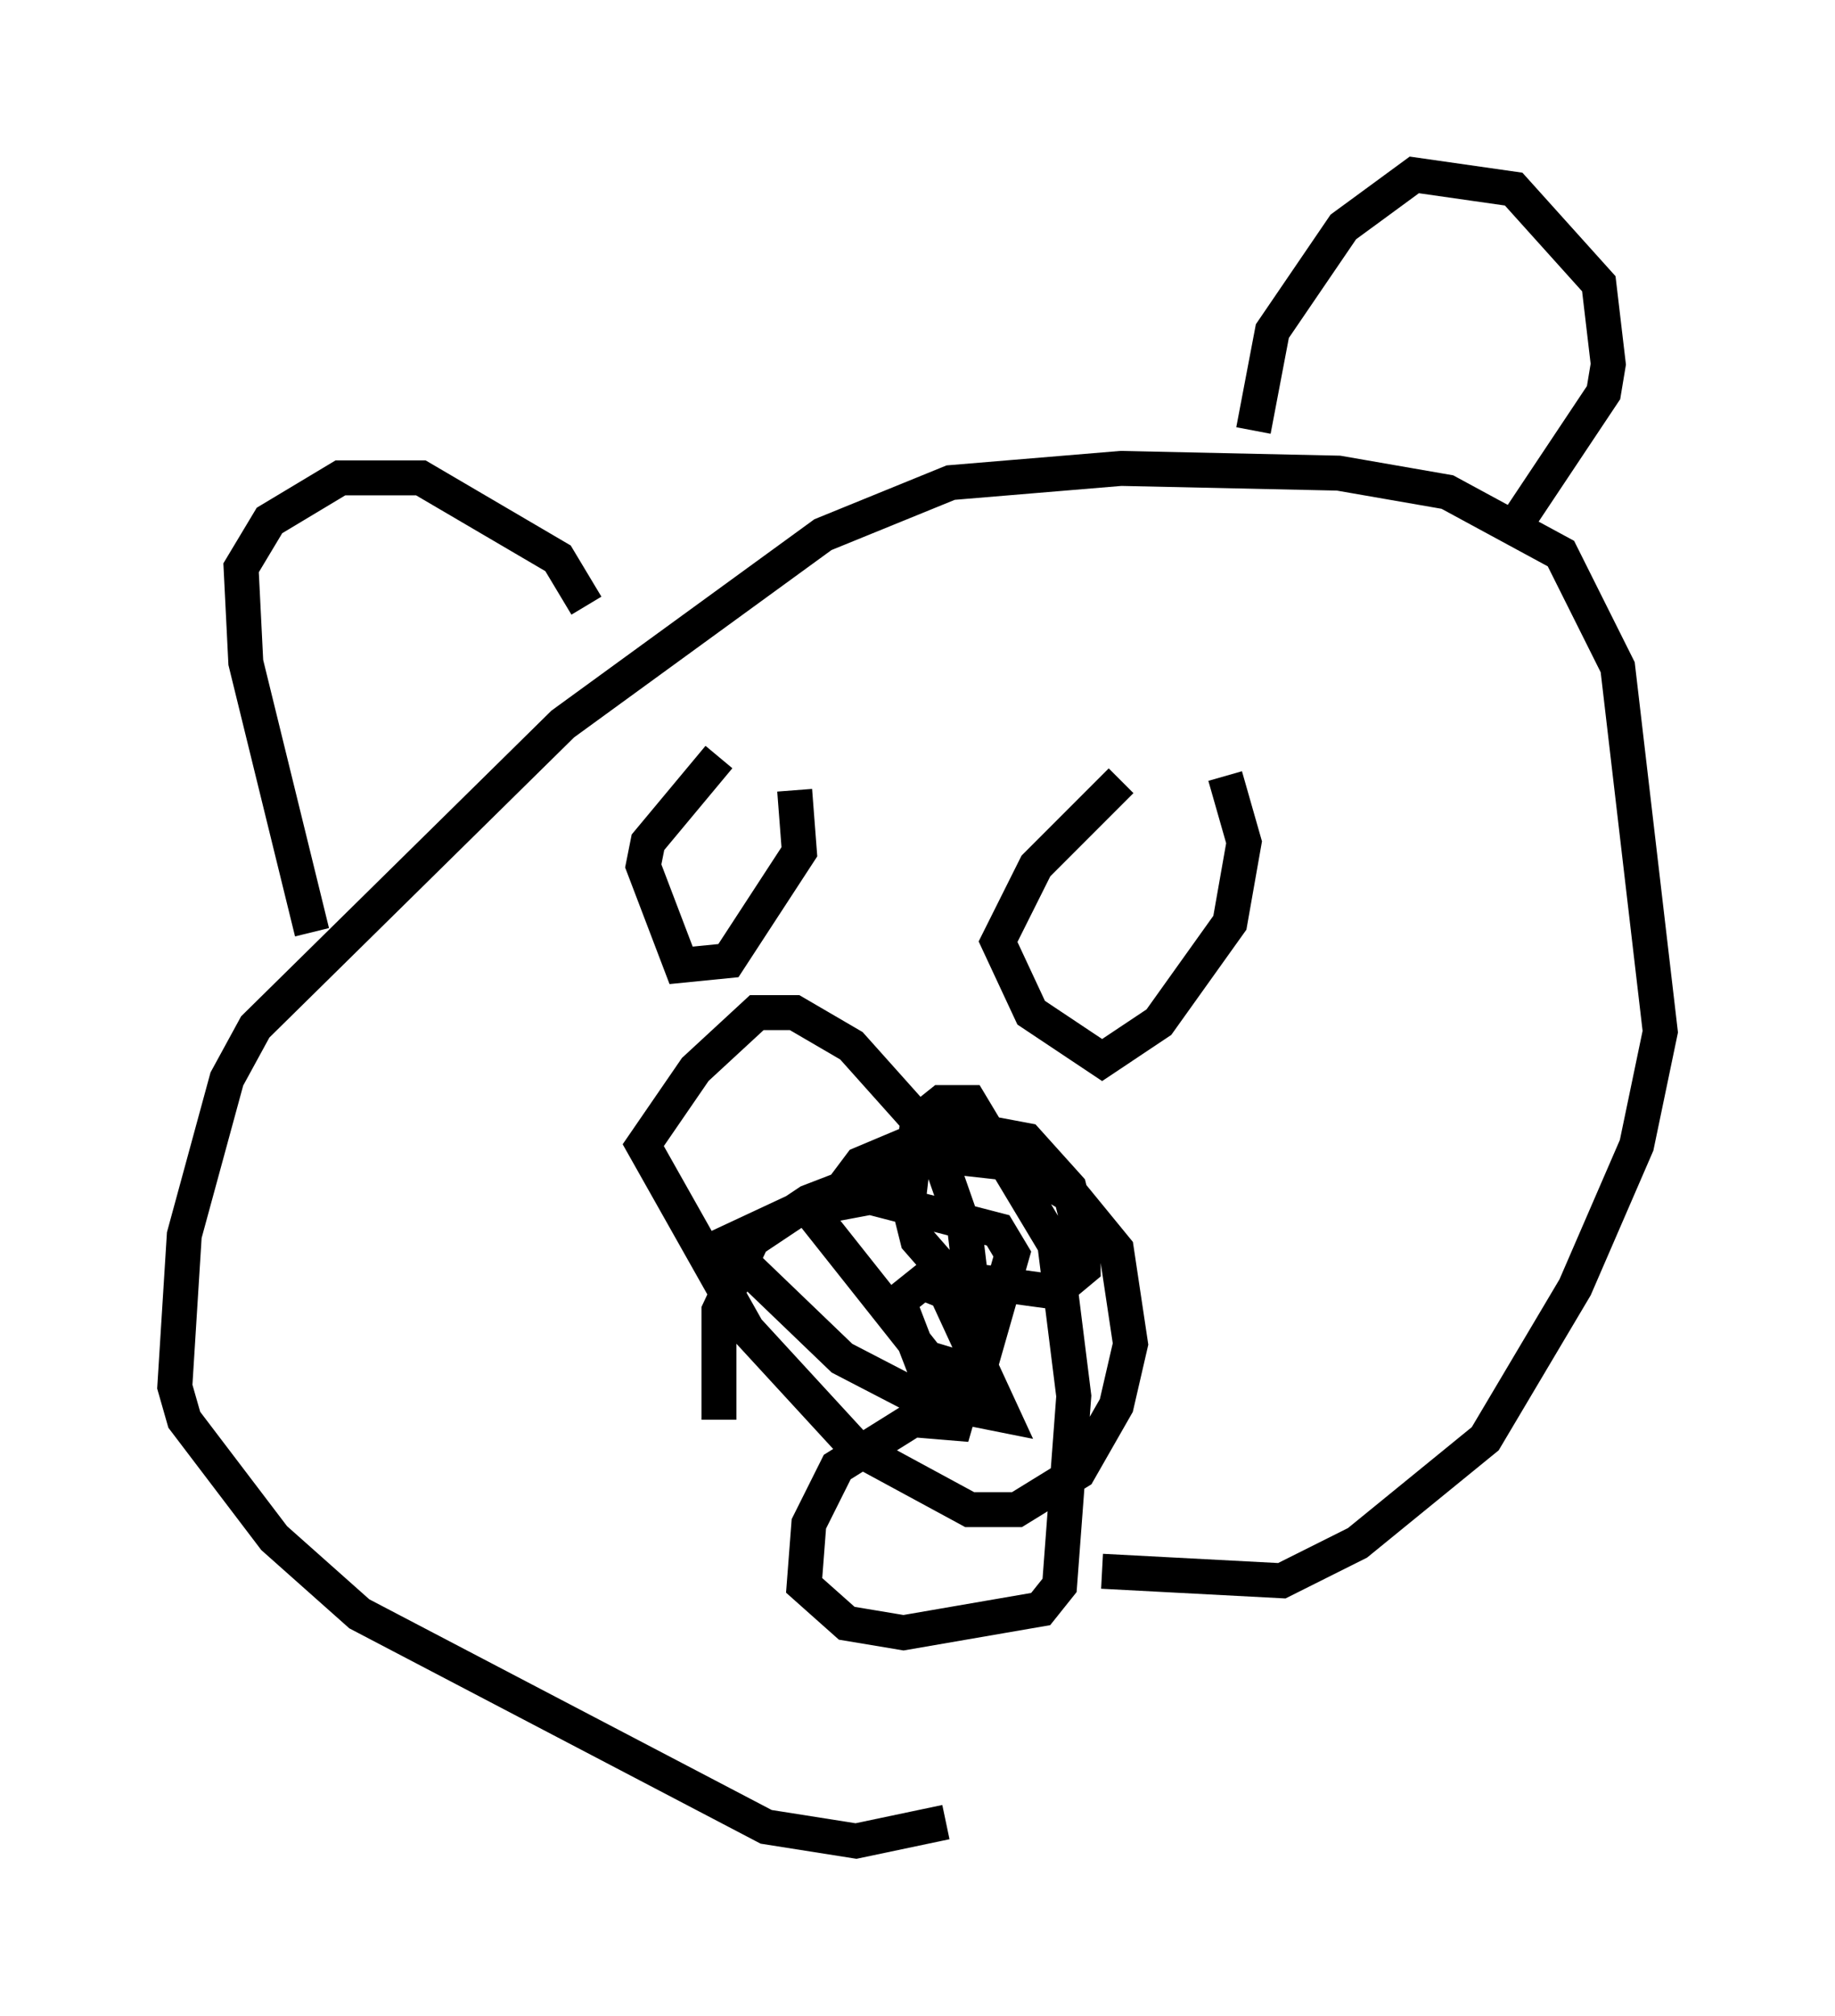 <?xml version="1.0" encoding="utf-8" ?>
<svg baseProfile="full" height="57.631" version="1.1" width="52.489" xmlns="http://www.w3.org/2000/svg" xmlns:ev="http://www.w3.org/2001/xml-events" xmlns:xlink="http://www.w3.org/1999/xlink"><defs /><rect fill="white" height="57.631" width="52.489" x="0" y="0" /><path d="M31.522, 48.707 m-4.465, 3.383 l-2.571, 0.541 -2.571, -0.406 l-11.637, -6.089 -2.436, -2.165 l-2.571, -3.383 -0.271, -0.947 l0.271, -4.33 1.218, -4.465 l0.812, -1.488 8.796, -8.66 l7.442, -5.413 3.654, -1.488 l4.871, -0.406 6.225, 0.135 l3.112, 0.541 3.248, 1.759 l1.624, 3.248 1.218, 10.419 l-0.677, 3.248 -1.759, 4.059 l-2.571, 4.33 -3.654, 2.977 l-2.165, 1.083 -5.142, -0.271 m-22.598, -18.268 l-1.894, -7.713 -0.135, -2.706 l0.812, -1.353 2.03, -1.218 l2.3, 0.0 3.924, 2.3 l0.812, 1.353 m19.08, -5.007 l0.541, -2.842 2.03, -2.977 l2.03, -1.488 2.842, 0.406 l2.436, 2.706 0.271, 2.3 l-0.135, 0.812 -2.706, 4.059 m-22.598, 25.304 l0.0, -3.112 0.947, -2.03 l1.624, -1.083 3.518, -1.353 l2.436, 0.271 1.624, 0.947 l1.218, 1.488 0.406, 2.706 l-0.406, 1.759 -1.083, 1.894 l-1.759, 1.083 -1.353, 0.0 l-3.248, -1.759 -3.112, -3.383 l-2.977, -5.277 1.488, -2.165 l1.759, -1.624 1.083, 0.0 l1.624, 0.947 2.3, 2.571 l0.947, 2.706 0.406, 3.383 l-0.135, 0.677 -1.353, -0.406 l-3.112, -3.924 1.218, -1.624 l2.571, -1.083 2.165, 0.406 l1.218, 1.353 0.406, 1.624 l0.0, 0.677 -0.812, 0.677 l-2.977, -0.406 -0.947, -1.083 l-0.271, -1.083 0.271, -2.3 l0.677, -0.541 0.812, 0.0 l2.436, 4.059 0.541, 4.33 l-0.406, 5.413 -0.541, 0.677 l-3.924, 0.677 -1.624, -0.271 l-1.218, -1.083 0.135, -1.759 l0.812, -1.624 2.165, -1.353 l1.624, 0.135 -3.654, -1.894 l-3.383, -3.248 2.03, -0.947 l2.165, -0.406 3.654, 0.947 l0.406, 0.677 -1.083, 3.789 l-0.812, 0.0 -0.677, -0.677 l-0.677, -1.759 0.677, -0.541 l0.677, 0.271 1.624, 3.518 l-0.677, -0.135 -1.218, -1.218 m-6.225, -17.456 l-2.03, 2.436 -0.135, 0.677 l1.083, 2.842 1.353, -0.135 l2.03, -3.112 -0.135, -1.759 m9.337, -0.271 l-2.436, 2.436 -1.083, 2.165 l0.947, 2.03 2.03, 1.353 l1.624, -1.083 2.03, -2.842 l0.406, -2.3 -0.541, -1.894 " fill="none" stroke="black" stroke-width="1" /></svg>